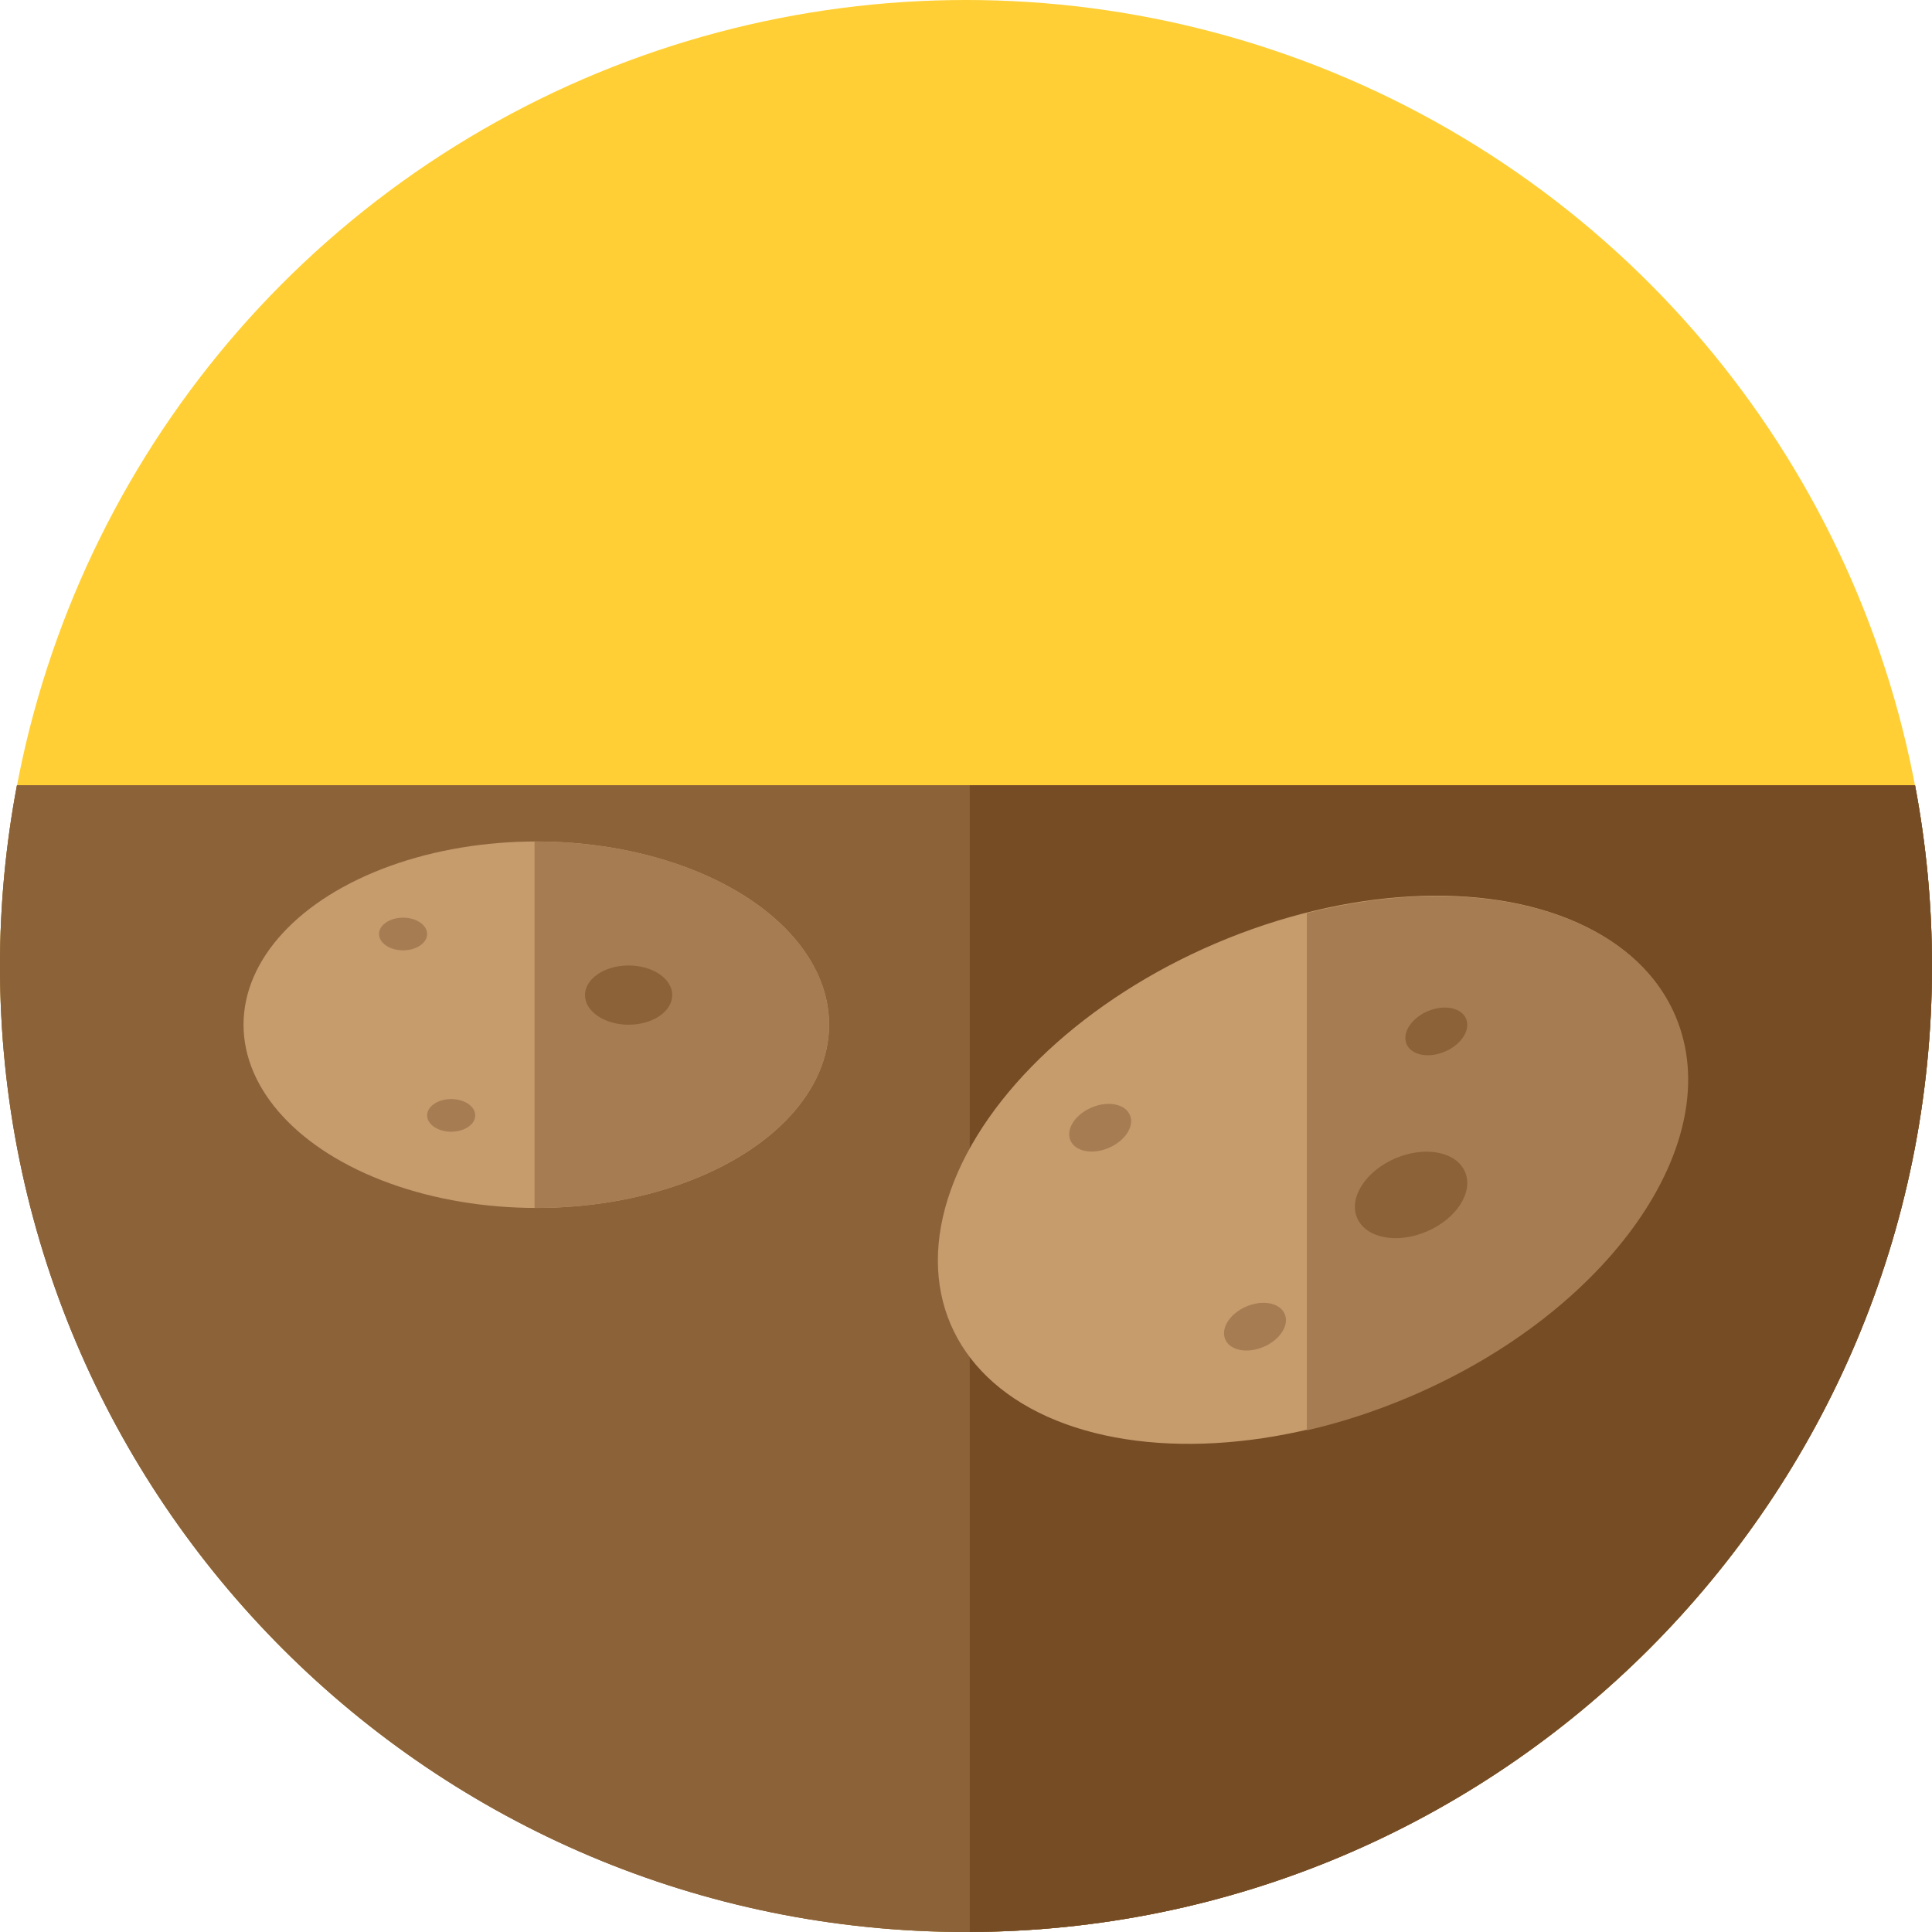 <?xml version="1.0" encoding="iso-8859-1"?>
<!-- Generator: Adobe Illustrator 19.0.0, SVG Export Plug-In . SVG Version: 6.00 Build 0)  -->
<svg xmlns="http://www.w3.org/2000/svg" xmlns:xlink="http://www.w3.org/1999/xlink" version="1.1" id="Capa_1" x="0px" y="0px" viewBox="0 0 512 512" style="enable-background:new 0 0 512 512;" xml:space="preserve">
<circle style="fill:#FFCF35;" cx="256" cy="256" r="256"/>
<path id="SVGCleanerId_0" style="fill:#8C6239;" d="M512,256c0-16.369-1.555-32.373-4.491-47.887H4.491  C1.555,223.627,0,239.631,0,256c0,141.385,114.615,256,256,256S512,397.385,512,256z"/>
<g>
	<path id="SVGCleanerId_0_1_" style="fill:#8C6239;" d="M512,256c0-16.369-1.555-32.373-4.491-47.887H4.491   C1.555,223.627,0,239.631,0,256c0,141.385,114.615,256,256,256S512,397.385,512,256z"/>
</g>
<path style="fill:#754C24;" d="M512,256c0-16.369-1.555-32.373-4.491-47.887H257v303.875C397.924,511.447,512,397.05,512,256z"/>
<ellipse style="fill:#C69C6D;" cx="142.13" cy="271.56" rx="77.59" ry="48.558"/>
<path style="fill:#A67C52;" d="M142.131,223c-0.156,0-0.309,0.006-0.464,0.007v97.101c0.156,0,0.308,0.007,0.464,0.007  c42.85,0,77.586-21.74,77.586-48.558S184.981,223,142.131,223z"/>
<ellipse style="fill:#8C6239;" cx="166.59" cy="263.71" rx="11.563" ry="7.848"/>
<g>
	<ellipse style="fill:#A67C52;" cx="106.82" cy="247.52" rx="6.376" ry="4.327"/>
	<ellipse style="fill:#A67C52;" cx="119.57" cy="295.59" rx="6.376" ry="4.327"/>
</g>
<ellipse transform="matrix(-0.392 -0.92 0.92 -0.392 198.999 751.787)" style="fill:#C69C6D;" cx="348.074" cy="310.095" rx="65.261" ry="104.282"/>
<path style="fill:#A67C52;" d="M444.02,269.27c-11.993-28.188-53.088-38.632-97.687-27.292v137.077  c8.995-2.068,18.161-5.026,27.285-8.909C426.611,347.6,458.131,302.436,444.02,269.27z"/>
<ellipse transform="matrix(-0.392 -0.92 0.92 -0.392 229.218 785.096)" style="fill:#8C6239;" cx="374.197" cy="316.758" rx="10.547" ry="15.541"/>
<g>
	
		<ellipse transform="matrix(-0.392 -0.92 0.92 -0.392 130.886 684.461)" style="fill:#A67C52;" cx="291.757" cy="298.954" rx="5.816" ry="8.57"/>
	
		<ellipse transform="matrix(-0.392 -0.92 0.92 -0.392 139.486 795.641)" style="fill:#A67C52;" cx="332.818" cy="351.7" rx="5.816" ry="8.57"/>
</g>
<ellipse transform="matrix(-0.392 -0.92 0.92 -0.392 278.416 730.918)" style="fill:#8C6239;" cx="380.883" cy="273.402" rx="5.816" ry="8.57"/>
<g>
</g>
<g>
</g>
<g>
</g>
<g>
</g>
<g>
</g>
<g>
</g>
<g>
</g>
<g>
</g>
<g>
</g>
<g>
</g>
<g>
</g>
<g>
</g>
<g>
</g>
<g>
</g>
<g>
</g>
</svg>
